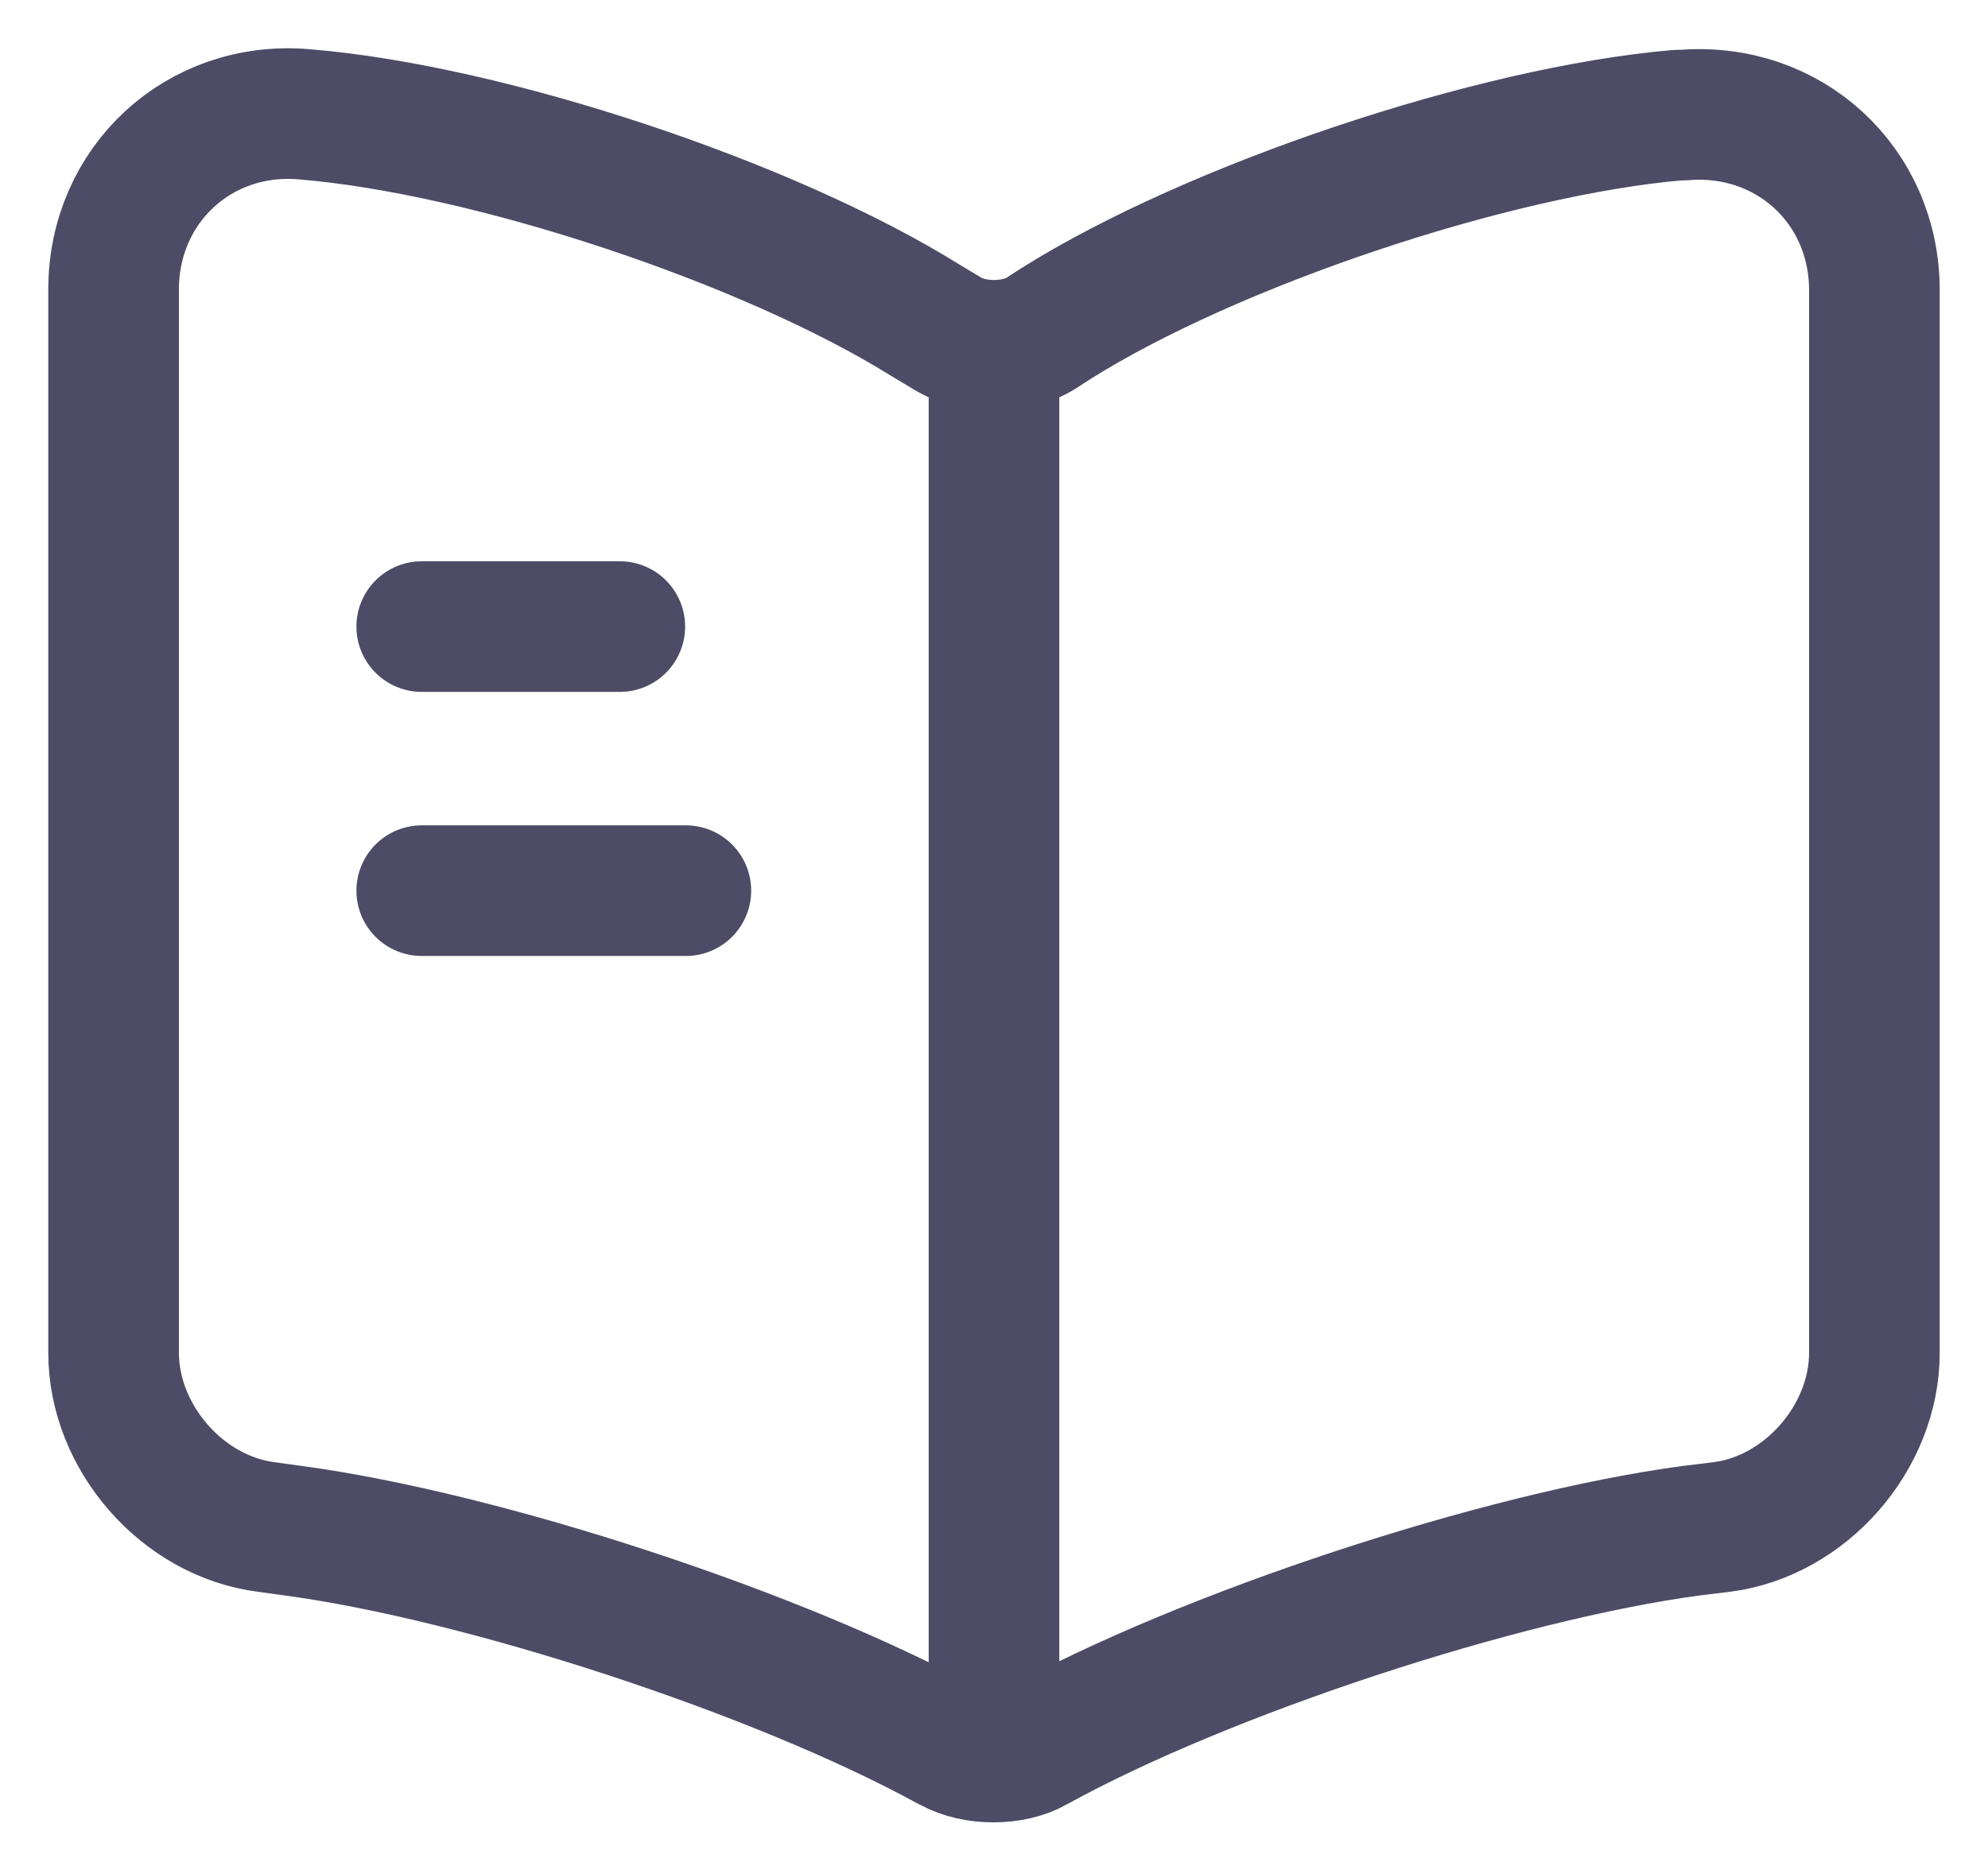 <svg width="35" height="33" viewBox="0 0 35 33" fill="none" xmlns="http://www.w3.org/2000/svg">
<path d="M17.5 6.383V29.633M10.912 11.033H7.425M12.075 15.683H7.425M33 23.82V5.112C33 3.252 31.481 1.872 29.637 2.027H29.544C26.288 2.306 21.344 3.965 18.585 5.701L18.322 5.871C17.872 6.15 17.128 6.15 16.678 5.871L16.291 5.639C13.532 3.918 8.603 2.275 5.348 2.012C3.503 1.857 2 3.252 2 5.096V23.82C2 25.308 3.209 26.703 4.697 26.889L5.146 26.951C8.51 27.401 13.703 29.106 16.678 30.733L16.741 30.764C17.159 30.997 17.826 30.997 18.229 30.764C21.204 29.121 26.413 27.401 29.791 26.951L30.303 26.889C31.791 26.703 33 25.308 33 23.82Z" stroke="#4E4B66" stroke-width="2.3" stroke-linecap="round" stroke-linejoin="round"/>
</svg>
